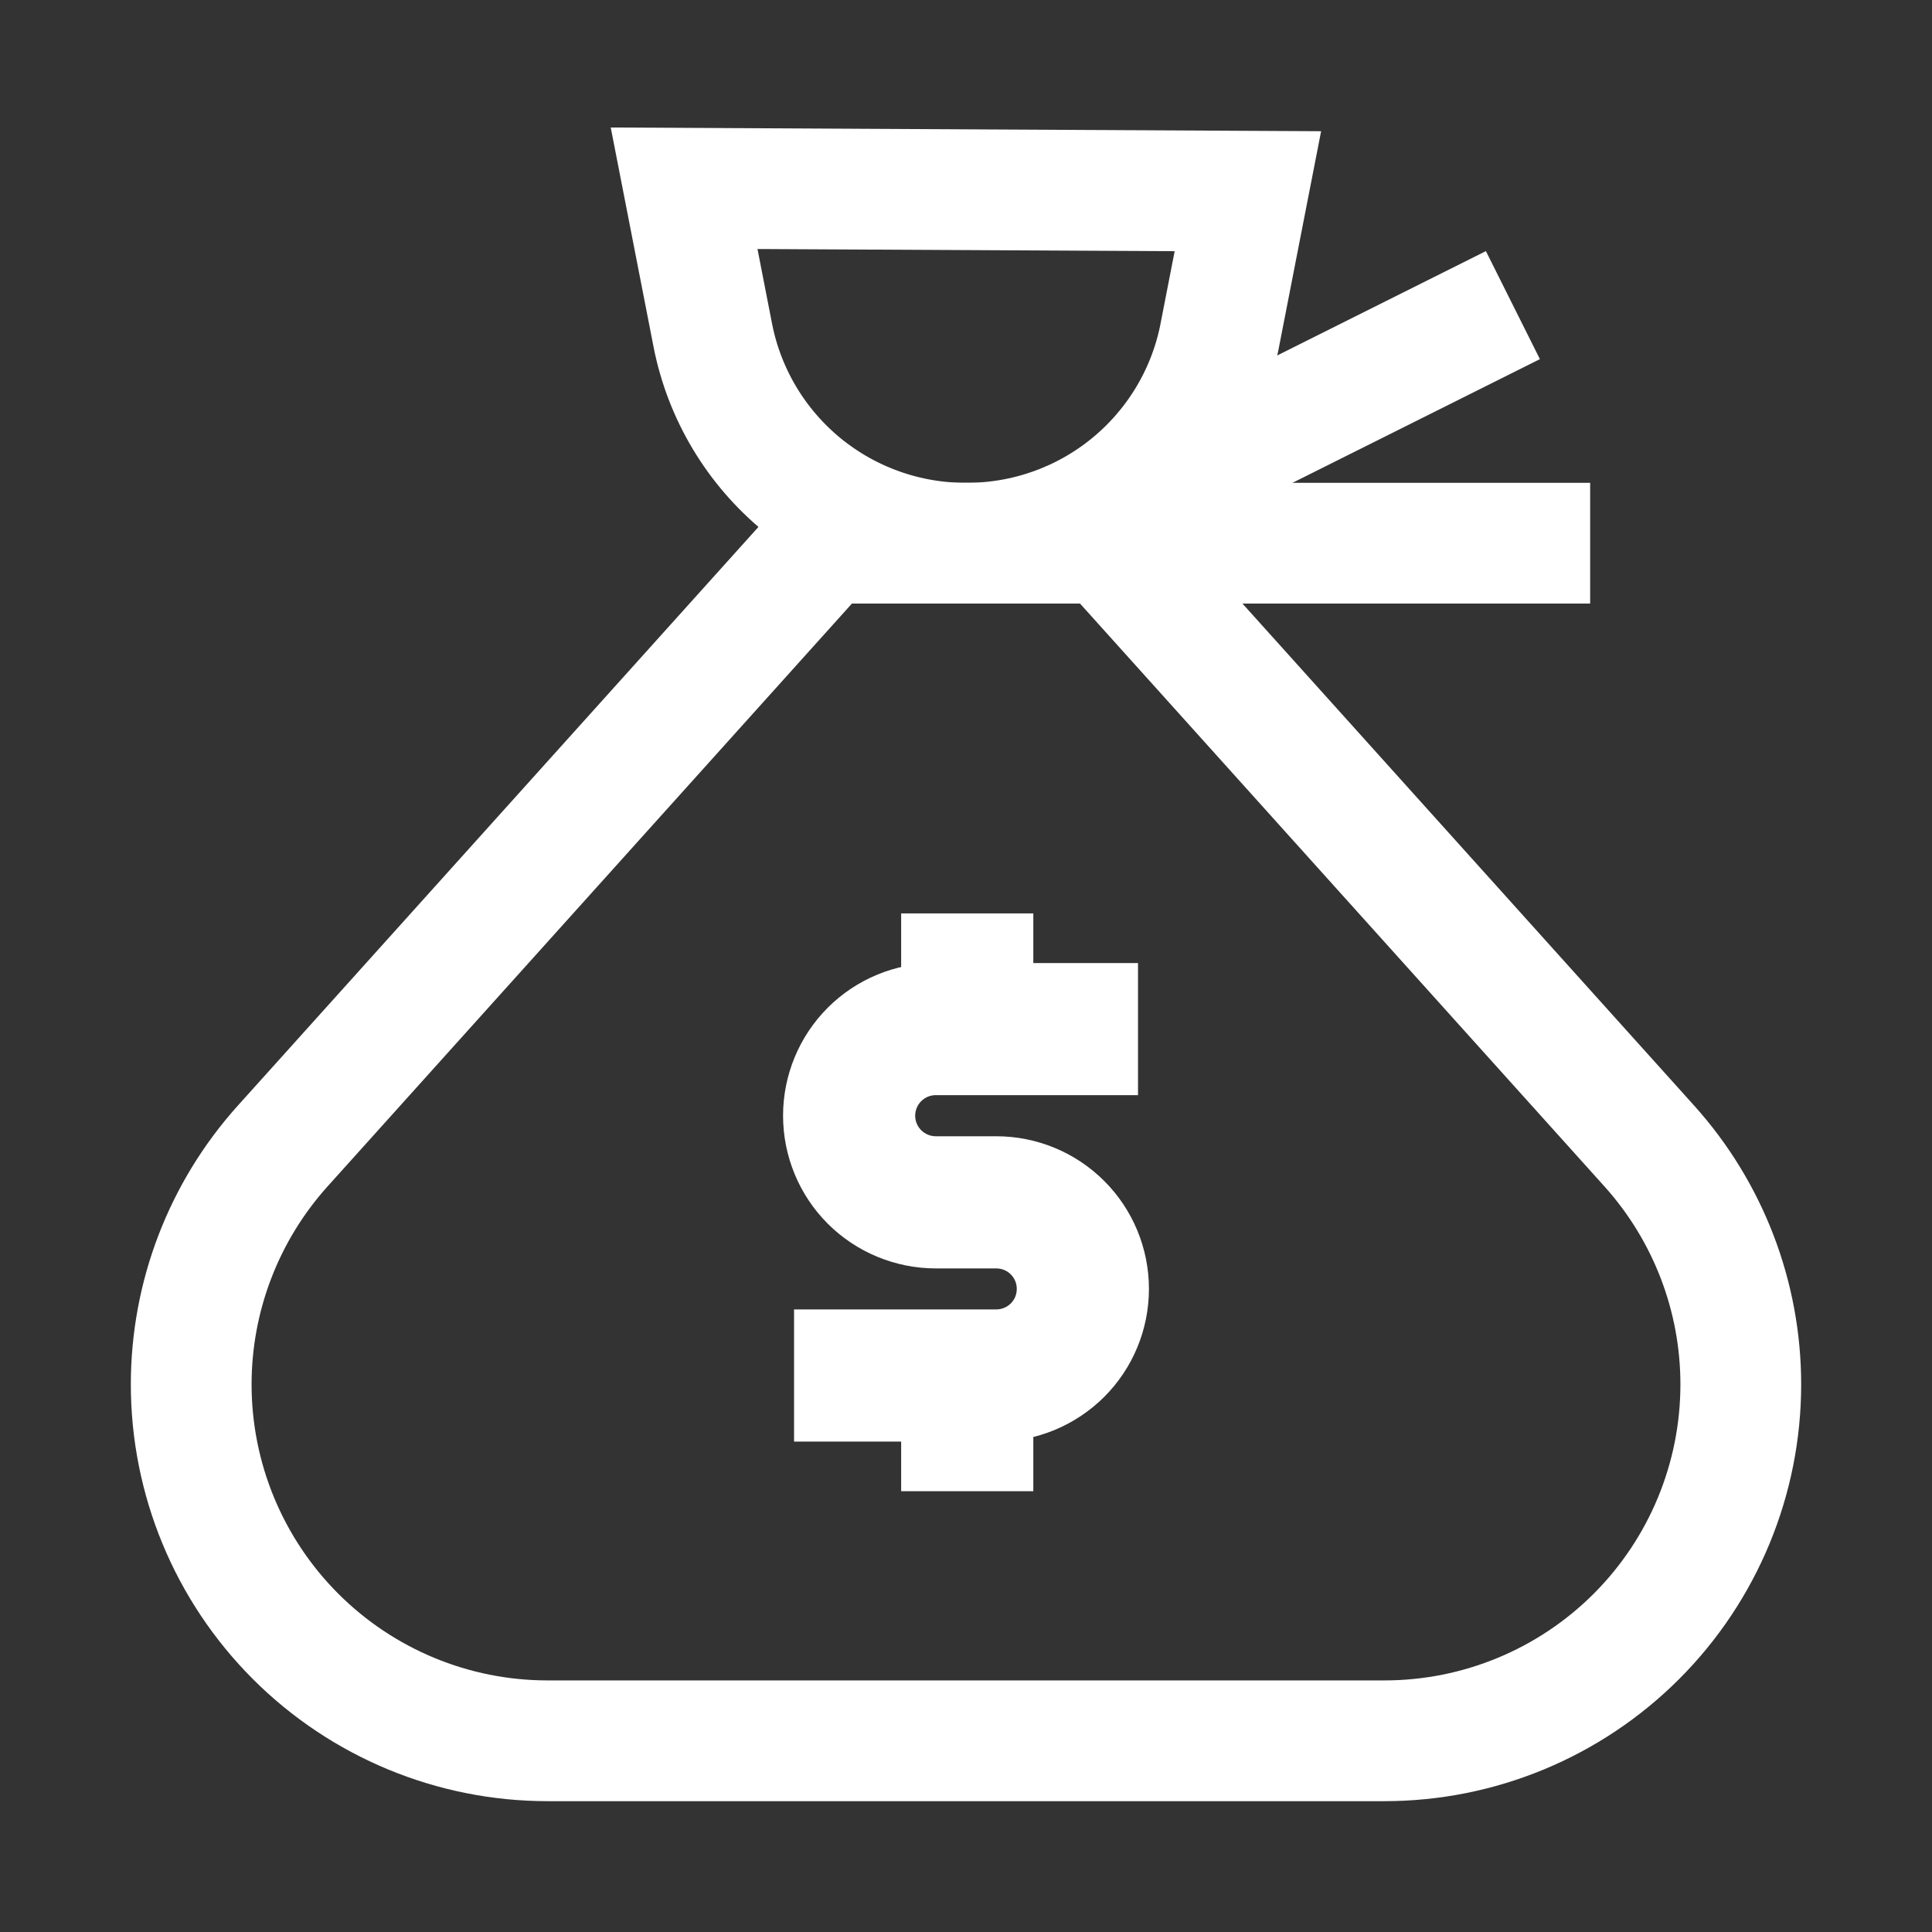 <svg width="32" height="32" viewBox="0 0 32 32" fill="none" xmlns="http://www.w3.org/2000/svg">
<rect x="0" y="0" width="32" height="32" fill="#333333" stroke="none"/>
<path d="M22.93 28.833H9.07C7.504 28.833 6.003 28.211 4.896 27.104C3.789 25.997 3.167 24.496 3.167 22.93C3.167 21.472 3.707 20.066 4.682 18.982L13.665 8.997H18.334L27.318 18.982C28.293 20.066 28.833 21.472 28.833 22.93C28.833 24.496 28.211 25.997 27.104 27.104C25.997 28.211 24.496 28.833 22.93 28.833Z" stroke="white" stroke-width="2" stroke-miterlimit="10" stroke-linecap="square"/>
<path d="M20.669 3.167L20.192 5.611C19.99 6.572 19.462 7.433 18.698 8.05C17.935 8.666 16.982 9.001 16 8.997C15.011 8.999 14.053 8.657 13.288 8.031C12.524 7.404 12 6.532 11.808 5.562L11.331 3.118L20.669 3.167Z" stroke="white" stroke-width="2" stroke-miterlimit="10" stroke-linecap="square"/>
<path d="M24.164 5.501L19.495 7.835" stroke="white" stroke-width="2" stroke-miterlimit="10" stroke-linecap="square"/>
<path d="M25.338 8.997H18.334" stroke="white" stroke-width="2" stroke-miterlimit="10" stroke-linecap="square"/>
<path d="M16.841 21.348C16.841 21.258 16.806 21.172 16.742 21.108C16.678 21.044 16.592 21.009 16.502 21.009H15.498C14.828 21.008 14.184 20.742 13.71 20.268C13.236 19.794 12.97 19.15 12.97 18.479C12.97 17.809 13.236 17.165 13.71 16.691C14.184 16.217 14.828 15.951 15.498 15.951H18.849V18.139H15.498C15.408 18.139 15.322 18.175 15.258 18.239C15.194 18.302 15.159 18.389 15.158 18.479C15.158 18.569 15.194 18.656 15.258 18.72C15.322 18.783 15.408 18.82 15.498 18.82H16.502C17.172 18.82 17.815 19.086 18.29 19.561C18.764 20.035 19.03 20.678 19.03 21.348C19.03 22.019 18.764 22.662 18.29 23.136C17.815 23.61 17.172 23.877 16.502 23.877H13.152V21.688H16.502C16.592 21.688 16.678 21.652 16.742 21.589C16.806 21.525 16.841 21.439 16.841 21.348Z" fill="white"/>
<path d="M17.115 15.129V17.045H14.926V15.129H17.115Z" fill="white"/>
<path d="M17.115 22.783V24.699H14.926V22.783H17.115Z" fill="white"/>
</svg>
